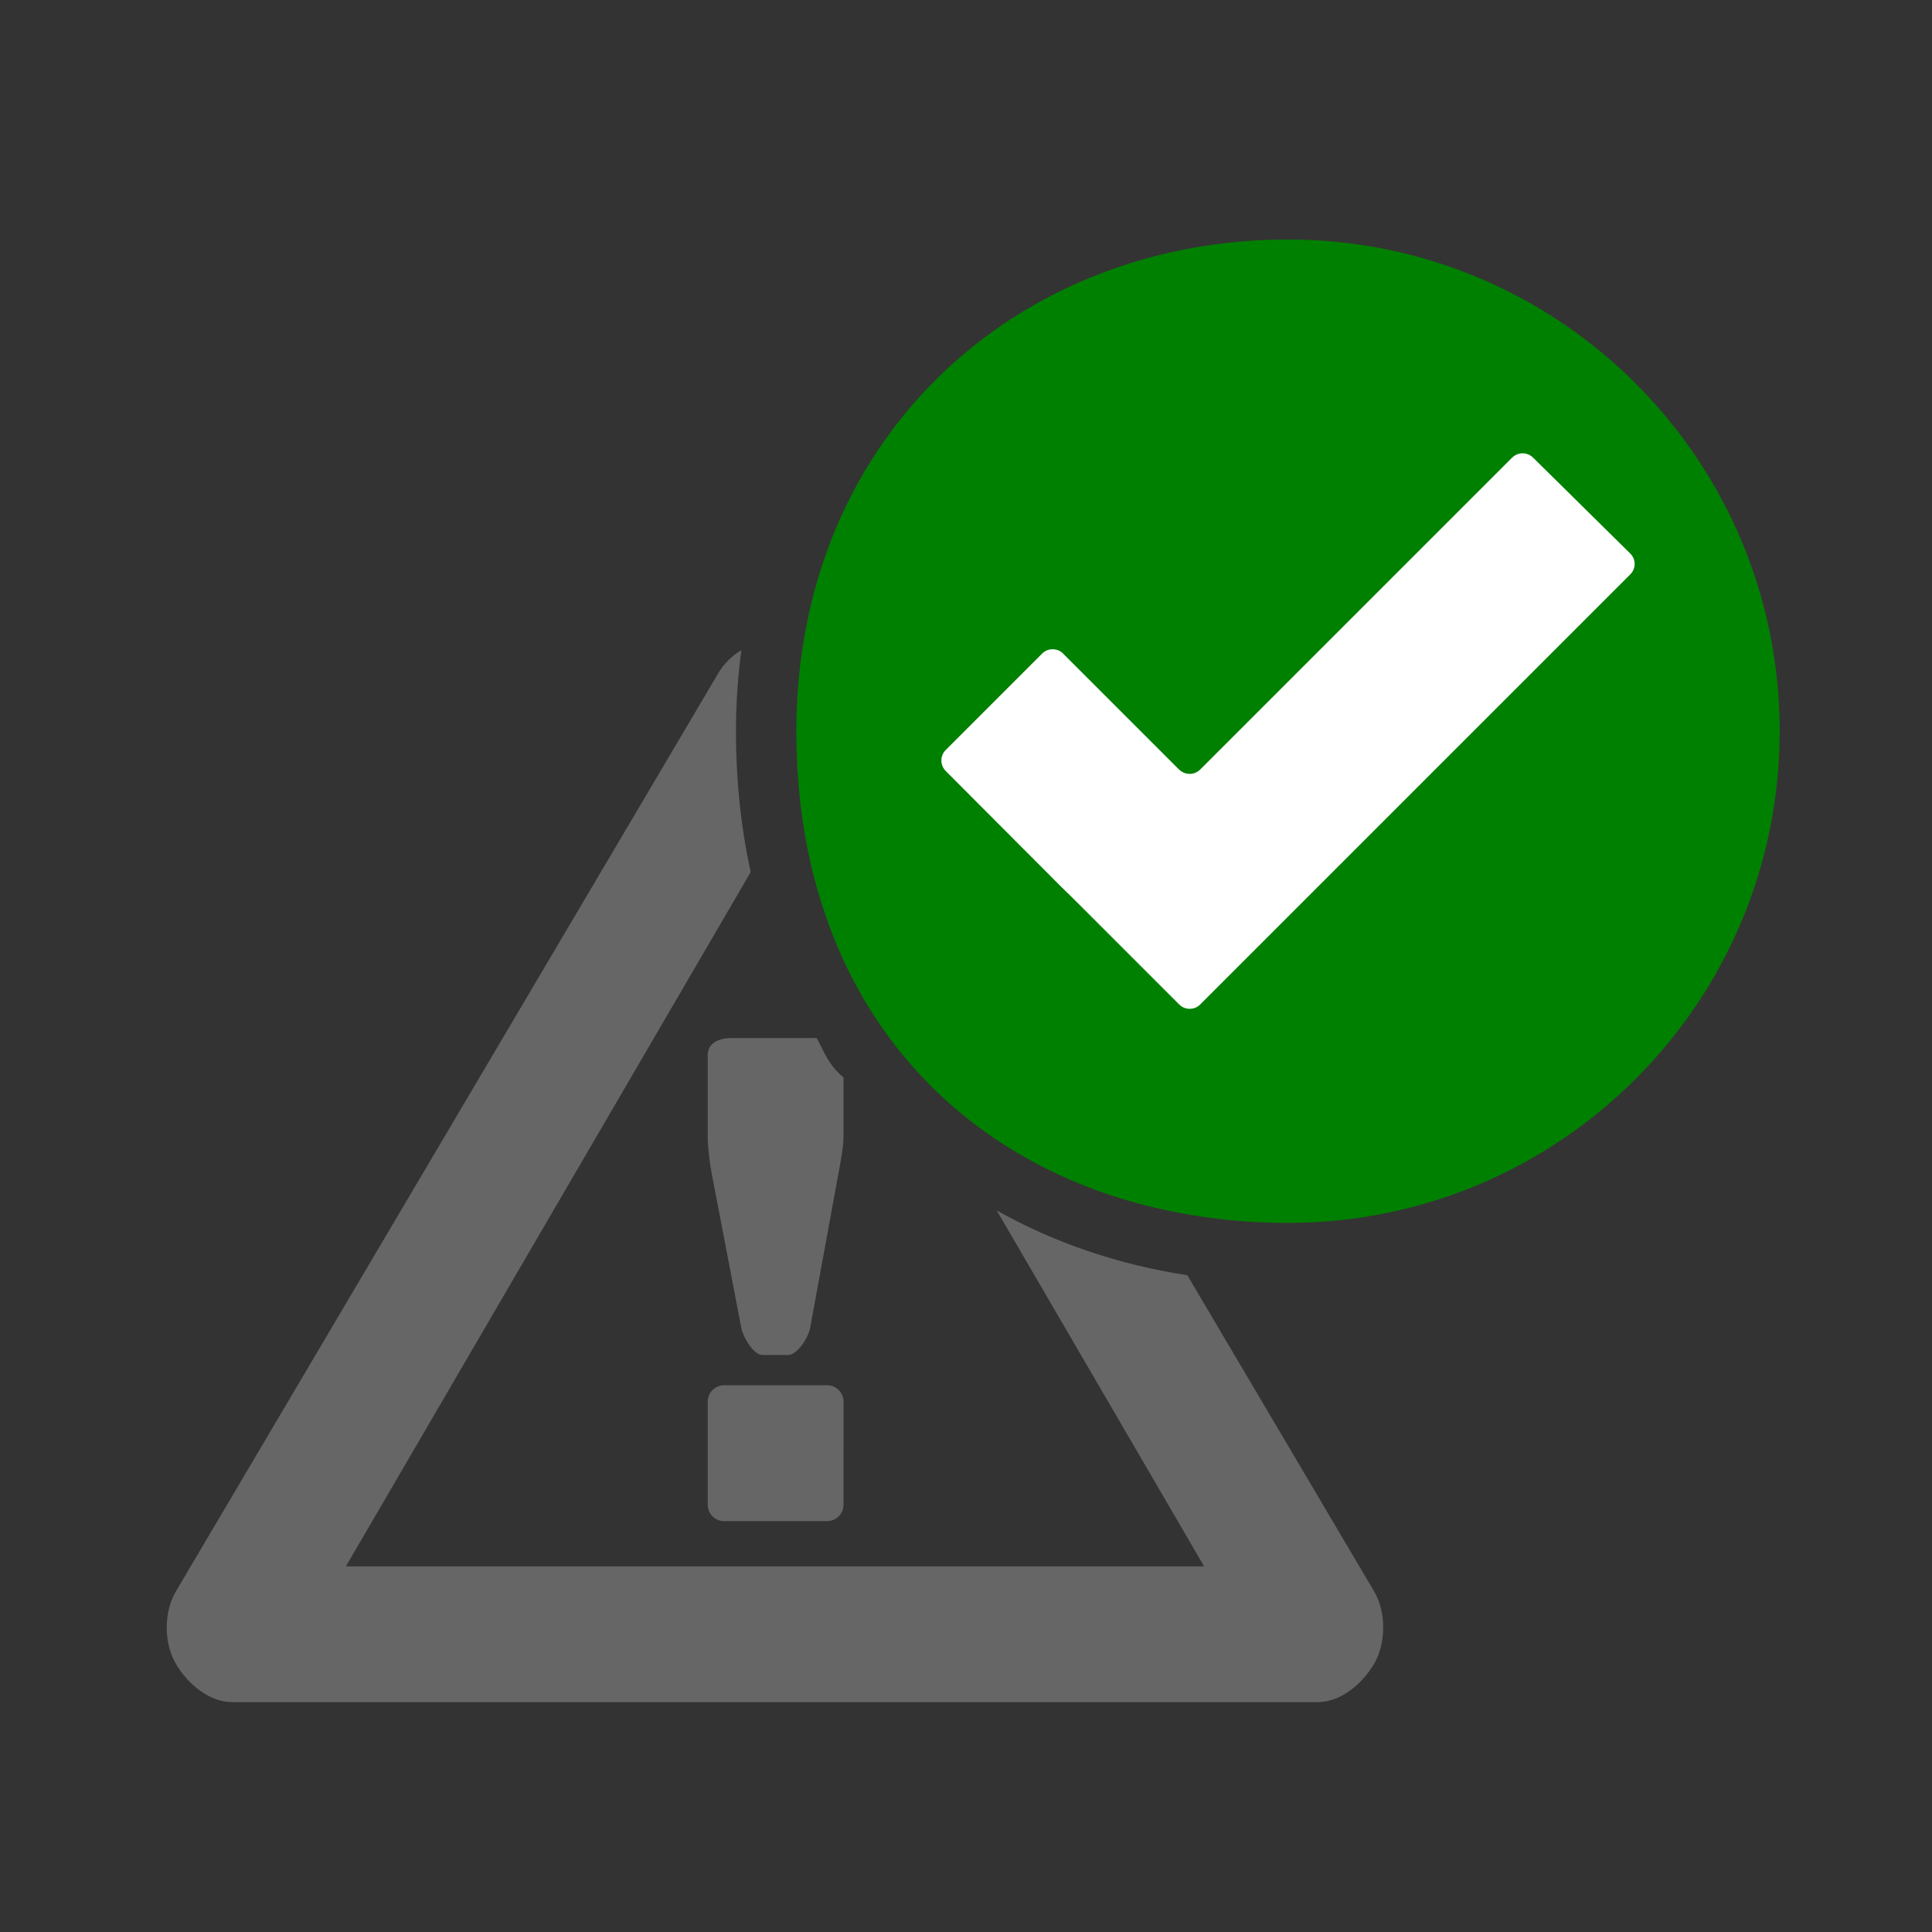 <?xml version="1.0" encoding="UTF-8" standalone="no"?>
<svg
   version="1.1"
   id="Ebene_1"
   x="0px"
   y="0px"
   viewBox="0 0 32 32"
   style="enable-background:new 0 0 32 32;"
   width="32px"
   height="32px"
   class="br-symbol-library"
   sodipodi:docname="AlarmStateInactiveAck.svg"
   inkscape:version="1.2.1 (9c6d41e410, 2022-07-14)"
   xmlns:inkscape="http://www.inkscape.org/namespaces/inkscape"
   xmlns:sodipodi="http://sodipodi.sourceforge.net/DTD/sodipodi-0.dtd"
   xmlns="http://www.w3.org/2000/svg"
   xmlns:svg="http://www.w3.org/2000/svg">
  <rect x="0" y="0" width="32" height="32" fill="#333333" stroke="none"/>
  <defs
     id="defs17" />
  <sodipodi:namedview
     id="namedview15"
     pagecolor="#ffffff"
     bordercolor="#000000"
     borderopacity="0.25"
     inkscape:showpageshadow="2"
     inkscape:pageopacity="0.0"
     inkscape:pagecheckerboard="0"
     inkscape:deskcolor="#d1d1d1"
     showgrid="false"
     inkscape:zoom="26.15625"
     inkscape:cx="15.904421"
     inkscape:cy="16.019116"
     inkscape:window-width="1920"
     inkscape:window-height="1017"
     inkscape:window-x="1912"
     inkscape:window-y="-8"
     inkscape:window-maximized="1"
     inkscape:current-layer="Ebene_1" />
  <path
     d="m 22.766,26.369 -3.1,-5.247 c -1.142,-0.175 -2.21,-0.54 -3.157,-1.073 l 3.435,5.895 H 5.729 l 6.705,-11.5 c -0.162,-0.737 -0.244,-1.517 -0.244,-2.335 0,-0.455 0.03,-0.902 0.09,-1.34 -0.158,0.093 -0.293,0.225 -0.388,0.39 l -8.985,15.21 c -0.195,0.338 -0.193,0.847 0.002,1.182 0.195,0.337 0.552,0.642 0.943,0.642 H 21.82 c 0.39,0 0.747,-0.305 0.943,-0.642 0.194,-0.334 0.197,-0.845 0.003,-1.182 z"
     style="fill:#666666;paint-order:stroke;fill-opacity:1"
     id="path2" />
  <path
     d="M 13.528,17.194 H 12.11 c -0.2,0 -0.388,0.08 -0.388,0.28 v 1.362 c 0,0.15 0.035,0.45 0.065,0.595 l 0.493,2.572 c 0.03,0.147 0.2,0.44 0.35,0.44 h 0.425 c 0.152,0 0.333,-0.292 0.362,-0.44 l 0.477,-2.602 c 0.028,-0.145 0.077,-0.415 0.077,-0.565 v -0.99 c -0.249,-0.21 -0.309,-0.402 -0.443,-0.652 z"
     style="fill:#666666;paint-order:stroke;fill-opacity:1"
     id="path4" />
  <path
     d="m 21.335,3.967 c -4.055,0 -7.418,2.667 -8.04,6.75 -0.07,0.447 -0.105,0.913 -0.105,1.393 0,1.15 0.177,2.188 0.503,3.107 0.33,0.945 0.818,1.765 1.427,2.452 1.003,1.135 2.337,1.91 3.862,2.298 0.745,0.19 1.535,0.288 2.353,0.288 4.497,0 8.142,-3.648 8.142,-8.145 0,-4.497 -3.645,-8.143 -8.142,-8.143 z"
     style="fill:#008000;paint-order:stroke"
     id="path6" />
  <path
     d="m 27.002,9.514 -7.122,7.122 c -0.048,0.05 -0.112,0.073 -0.175,0.073 -0.063,0 -0.125,-0.023 -0.175,-0.073 l -1.595,-1.595 c -0.098,-0.098 -0.253,-0.253 -0.35,-0.345 l -1.92,-1.925 c -0.097,-0.098 -0.097,-0.253 0,-0.35 l 1.595,-1.595 c 0.05,-0.05 0.112,-0.072 0.175,-0.072 0.063,0 0.127,0.022 0.174,0.072 l 1.92,1.92 c 0.05,0.048 0.113,0.072 0.177,0.072 0.062,0 0.125,-0.025 0.173,-0.072 l 5.165,-5.165 c 0.05,-0.048 0.113,-0.073 0.175,-0.073 0.062,0 0.127,0.025 0.175,0.073 l 1.608,1.587 c 0.097,0.094 0.097,0.251 0,0.346 z"
     style="fill:#ffffff;paint-order:stroke"
     id="path8" />
  <path
     d="m 13.972,23.217 c 0,-0.151 -0.122,-0.273 -0.272,-0.273 h -1.706 c -0.15,0 -0.272,0.122 -0.272,0.273 v 1.705 c 0,0.151 0.122,0.273 0.272,0.273 h 1.705 c 0.15,0 0.272,-0.122 0.272,-0.273 z"
     style="fill:#666666;paint-order:stroke;fill-opacity:1"
     id="path10" />
  <g
     id="Ebene_1_1_" />
</svg>
